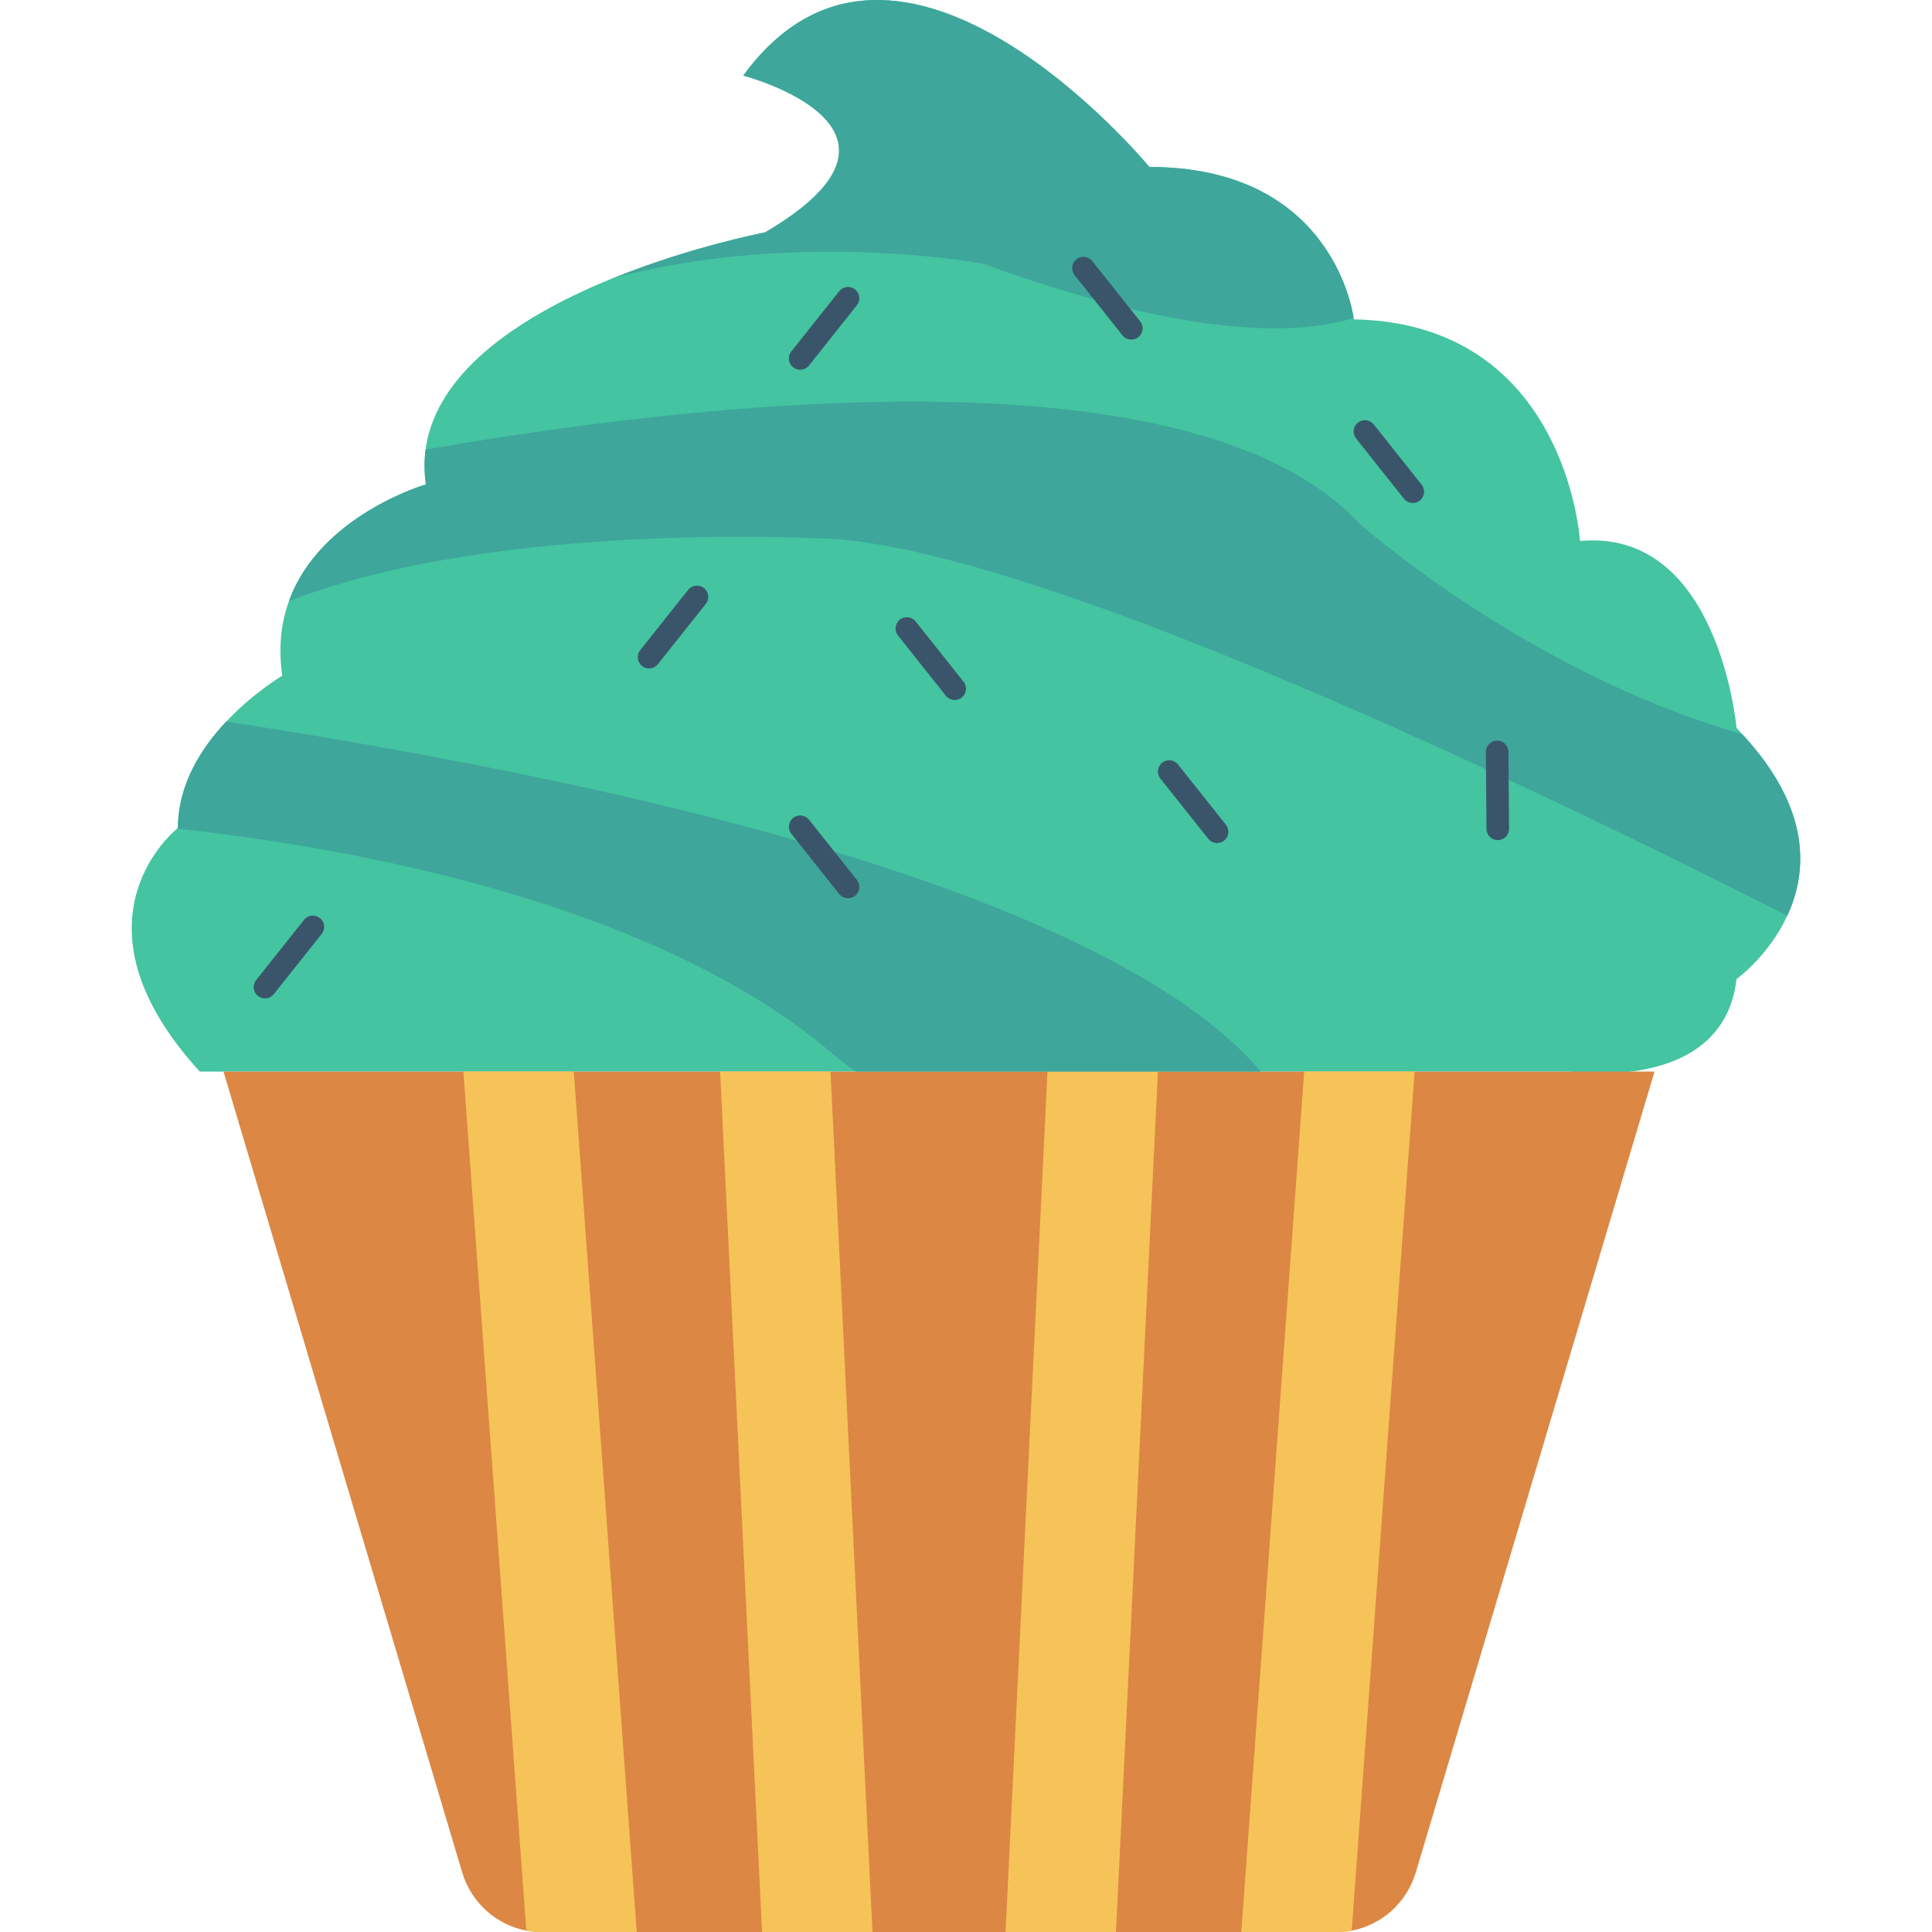 <?xml version="1.0" encoding="iso-8859-1"?>
<!-- Generator: Adobe Illustrator 19.0.0, SVG Export Plug-In . SVG Version: 6.00 Build 0)  -->
<svg version="1.1" id="Capa_1" xmlns="http://www.w3.org/2000/svg" xmlns:xlink="http://www.w3.org/1999/xlink" x="0px" y="0px"
	 viewBox="0 0 468.293 468.293" style="enable-background:new 0 0 468.293 468.293;" xml:space="preserve">
<path style="fill:#44C4A1;" d="M433.219,221.93c-4.483,9.769-12.311,15.39-12.311,15.39c-3.212,28.036-40.481,22.415-40.481,22.415
	H48.419c-32.117-35.195-7.828-56.941-5.487-58.881c0.134-0.134,0.201-0.201,0.201-0.201c0-10.505,5.687-19.403,11.709-25.759
	c6.624-7.026,13.583-11.107,13.583-11.107c-1.004-6.892-0.268-12.914,1.606-18.066c7.494-20.875,33.187-28.303,33.187-28.303
	c-0.401-2.944-0.401-5.754-0.067-8.431c2.677-19.805,24.824-33.187,45.499-41.618c0.134-0.067,0.201-0.067,0.267-0.067
	c18.936-7.628,36.533-10.973,36.533-10.973c43.224-25.358-5.286-38.005-5.286-38.005c37.604-51.587,98.425,22.148,98.425,22.148
	c42.823,0,48.978,32.92,49.514,36.6c0.067,0.201,0.067,0.335,0.067,0.335c51.655,1.004,54.799,53.729,54.799,53.729
	c33.723-3.145,37.938,45.298,37.938,45.298c0.535,0.535,1.003,1.07,1.405,1.539C439.174,196.169,438.104,211.425,433.219,221.93z"/>
<path style="fill:#DC8744;" d="M401.035,259.734l-57.877,194.174c-2.208,7.293-8.23,12.646-15.523,14.051
	c-1.204,0.201-2.409,0.334-3.68,0.334H131.253c-1.271,0-2.476-0.133-3.68-0.334c-7.293-1.405-13.315-6.758-15.523-14.051
	L54.173,259.734H401.035z"/>
<g>
	<path style="fill:#F6C358;" d="M342.89,259.734l-15.255,208.224c-1.204,0.201-2.409,0.334-3.68,0.334h-23.084l15.255-208.559
		H342.89z"/>
	<polygon style="fill:#F6C358;" points="280.664,259.734 270.493,468.293 243.729,468.293 253.9,259.734 	"/>
	<polygon style="fill:#F6C358;" points="211.479,468.293 184.715,468.293 174.544,259.734 201.309,259.734 	"/>
	<path style="fill:#F6C358;" d="M154.337,468.293h-23.084c-1.271,0-2.476-0.133-3.68-0.334l-15.255-208.224h26.764L154.337,468.293z
		"/>
</g>
<g>
	<path style="fill:#3EA69B;" d="M328.103,77.069c-14.453,4.483-41.083,4.55-89.66-13.114c0,0-44.228-8.498-89.526,3.346
		c18.936-7.628,36.533-10.973,36.533-10.973c43.224-25.358-5.286-38.005-5.286-38.005c37.604-51.587,98.425,22.148,98.425,22.148
		C321.412,40.469,327.568,73.389,328.103,77.069z"/>
	<path style="fill:#3EA69B;" d="M433.219,221.93c-64.903-32.853-177.446-86.515-229.636-91.199c0,0-81.497-5.286-133.552,14.988
		c7.494-20.875,33.187-28.303,33.187-28.303c-0.401-2.944-0.401-5.754-0.067-8.431c49.38-8.565,183.267-28.37,226.29,17.865
		c0,0,40.615,36.199,92.871,51.119C439.174,196.169,438.104,211.425,433.219,221.93z"/>
	<path style="fill:#3EA69B;" d="M305.621,259.734h-98.224c-2.074-1.472-4.148-3.078-6.089-4.75
		c-43.693-36.935-118.565-49.848-158.377-54.131c0.134-0.134,0.201-0.201,0.201-0.201c0-10.505,5.687-19.403,11.709-25.759
		C222.318,200.719,284.076,234.375,305.621,259.734z"/>
</g>
<g>
	<path style="fill:#3A556A;" d="M155.625,161.429c-1.183-0.94-1.381-2.661-0.44-3.845l11.602-14.599
		c0.941-1.184,2.662-1.38,3.845-0.44c1.183,0.94,1.381,2.661,0.44,3.845l-11.602,14.599
		C158.528,162.173,156.808,162.369,155.625,161.429z"/>
	<path style="fill:#3A556A;" d="M207.259,217.137c1.183-0.94,1.381-2.661,0.44-3.845l-11.602-14.599
		c-0.941-1.184-2.662-1.38-3.845-0.44s-1.381,2.661-0.44,3.845l11.602,14.599C204.355,217.881,206.076,218.077,207.259,217.137z"/>
	<path style="fill:#3A556A;" d="M233.112,169.088c1.183-0.94,1.381-2.661,0.44-3.845l-11.602-14.599
		c-0.941-1.184-2.662-1.38-3.845-0.44c-1.183,0.94-1.381,2.661-0.44,3.845l11.602,14.599
		C230.208,169.832,231.929,170.028,233.112,169.088z"/>
	<path style="fill:#3A556A;" d="M363.064,203.637c1.511-0.012,2.726-1.246,2.714-2.759l-0.153-18.648
		c-0.012-1.513-1.248-2.727-2.759-2.714c-1.511,0.012-2.726,1.246-2.714,2.759l0.153,18.648
		C360.317,202.435,361.552,203.649,363.064,203.637z"/>
	<path style="fill:#3A556A;" d="M344.145,121.328c1.183-0.94,1.381-2.661,0.44-3.845l-11.602-14.599
		c-0.941-1.184-2.662-1.38-3.845-0.44c-1.183,0.94-1.381,2.661-0.44,3.845l11.602,14.599
		C341.241,122.072,342.962,122.268,344.145,121.328z"/>
	<path style="fill:#3A556A;" d="M62.527,241.408c-1.183-0.94-1.381-2.661-0.44-3.845l11.602-14.599
		c0.941-1.184,2.662-1.38,3.845-0.44c1.183,0.94,1.381,2.661,0.44,3.845l-11.602,14.599
		C65.431,242.153,63.71,242.348,62.527,241.408z"/>
	<path style="fill:#3A556A;" d="M296.706,203.755c1.183-0.94,1.381-2.661,0.44-3.845l-11.602-14.599
		c-0.941-1.184-2.662-1.38-3.845-0.44c-1.183,0.94-1.381,2.661-0.44,3.845l11.602,14.599
		C293.802,204.499,295.522,204.695,296.706,203.755z"/>
	<path style="fill:#3A556A;" d="M192.251,89.029c-1.183-0.94-1.381-2.661-0.44-3.845l11.602-14.599
		c0.941-1.184,2.662-1.38,3.845-0.44c1.183,0.94,1.381,2.661,0.44,3.845l-11.602,14.599
		C195.155,89.774,193.435,89.97,192.251,89.029z"/>
	<path style="fill:#3A556A;" d="M275.918,81.729c1.183-0.94,1.381-2.661,0.44-3.845l-11.602-14.599
		c-0.941-1.184-2.662-1.38-3.845-0.44c-1.183,0.94-1.381,2.661-0.44,3.845l11.602,14.599
		C273.014,82.473,274.735,82.669,275.918,81.729z"/>
</g>
<g>
</g>
<g>
</g>
<g>
</g>
<g>
</g>
<g>
</g>
<g>
</g>
<g>
</g>
<g>
</g>
<g>
</g>
<g>
</g>
<g>
</g>
<g>
</g>
<g>
</g>
<g>
</g>
<g>
</g>
</svg>
